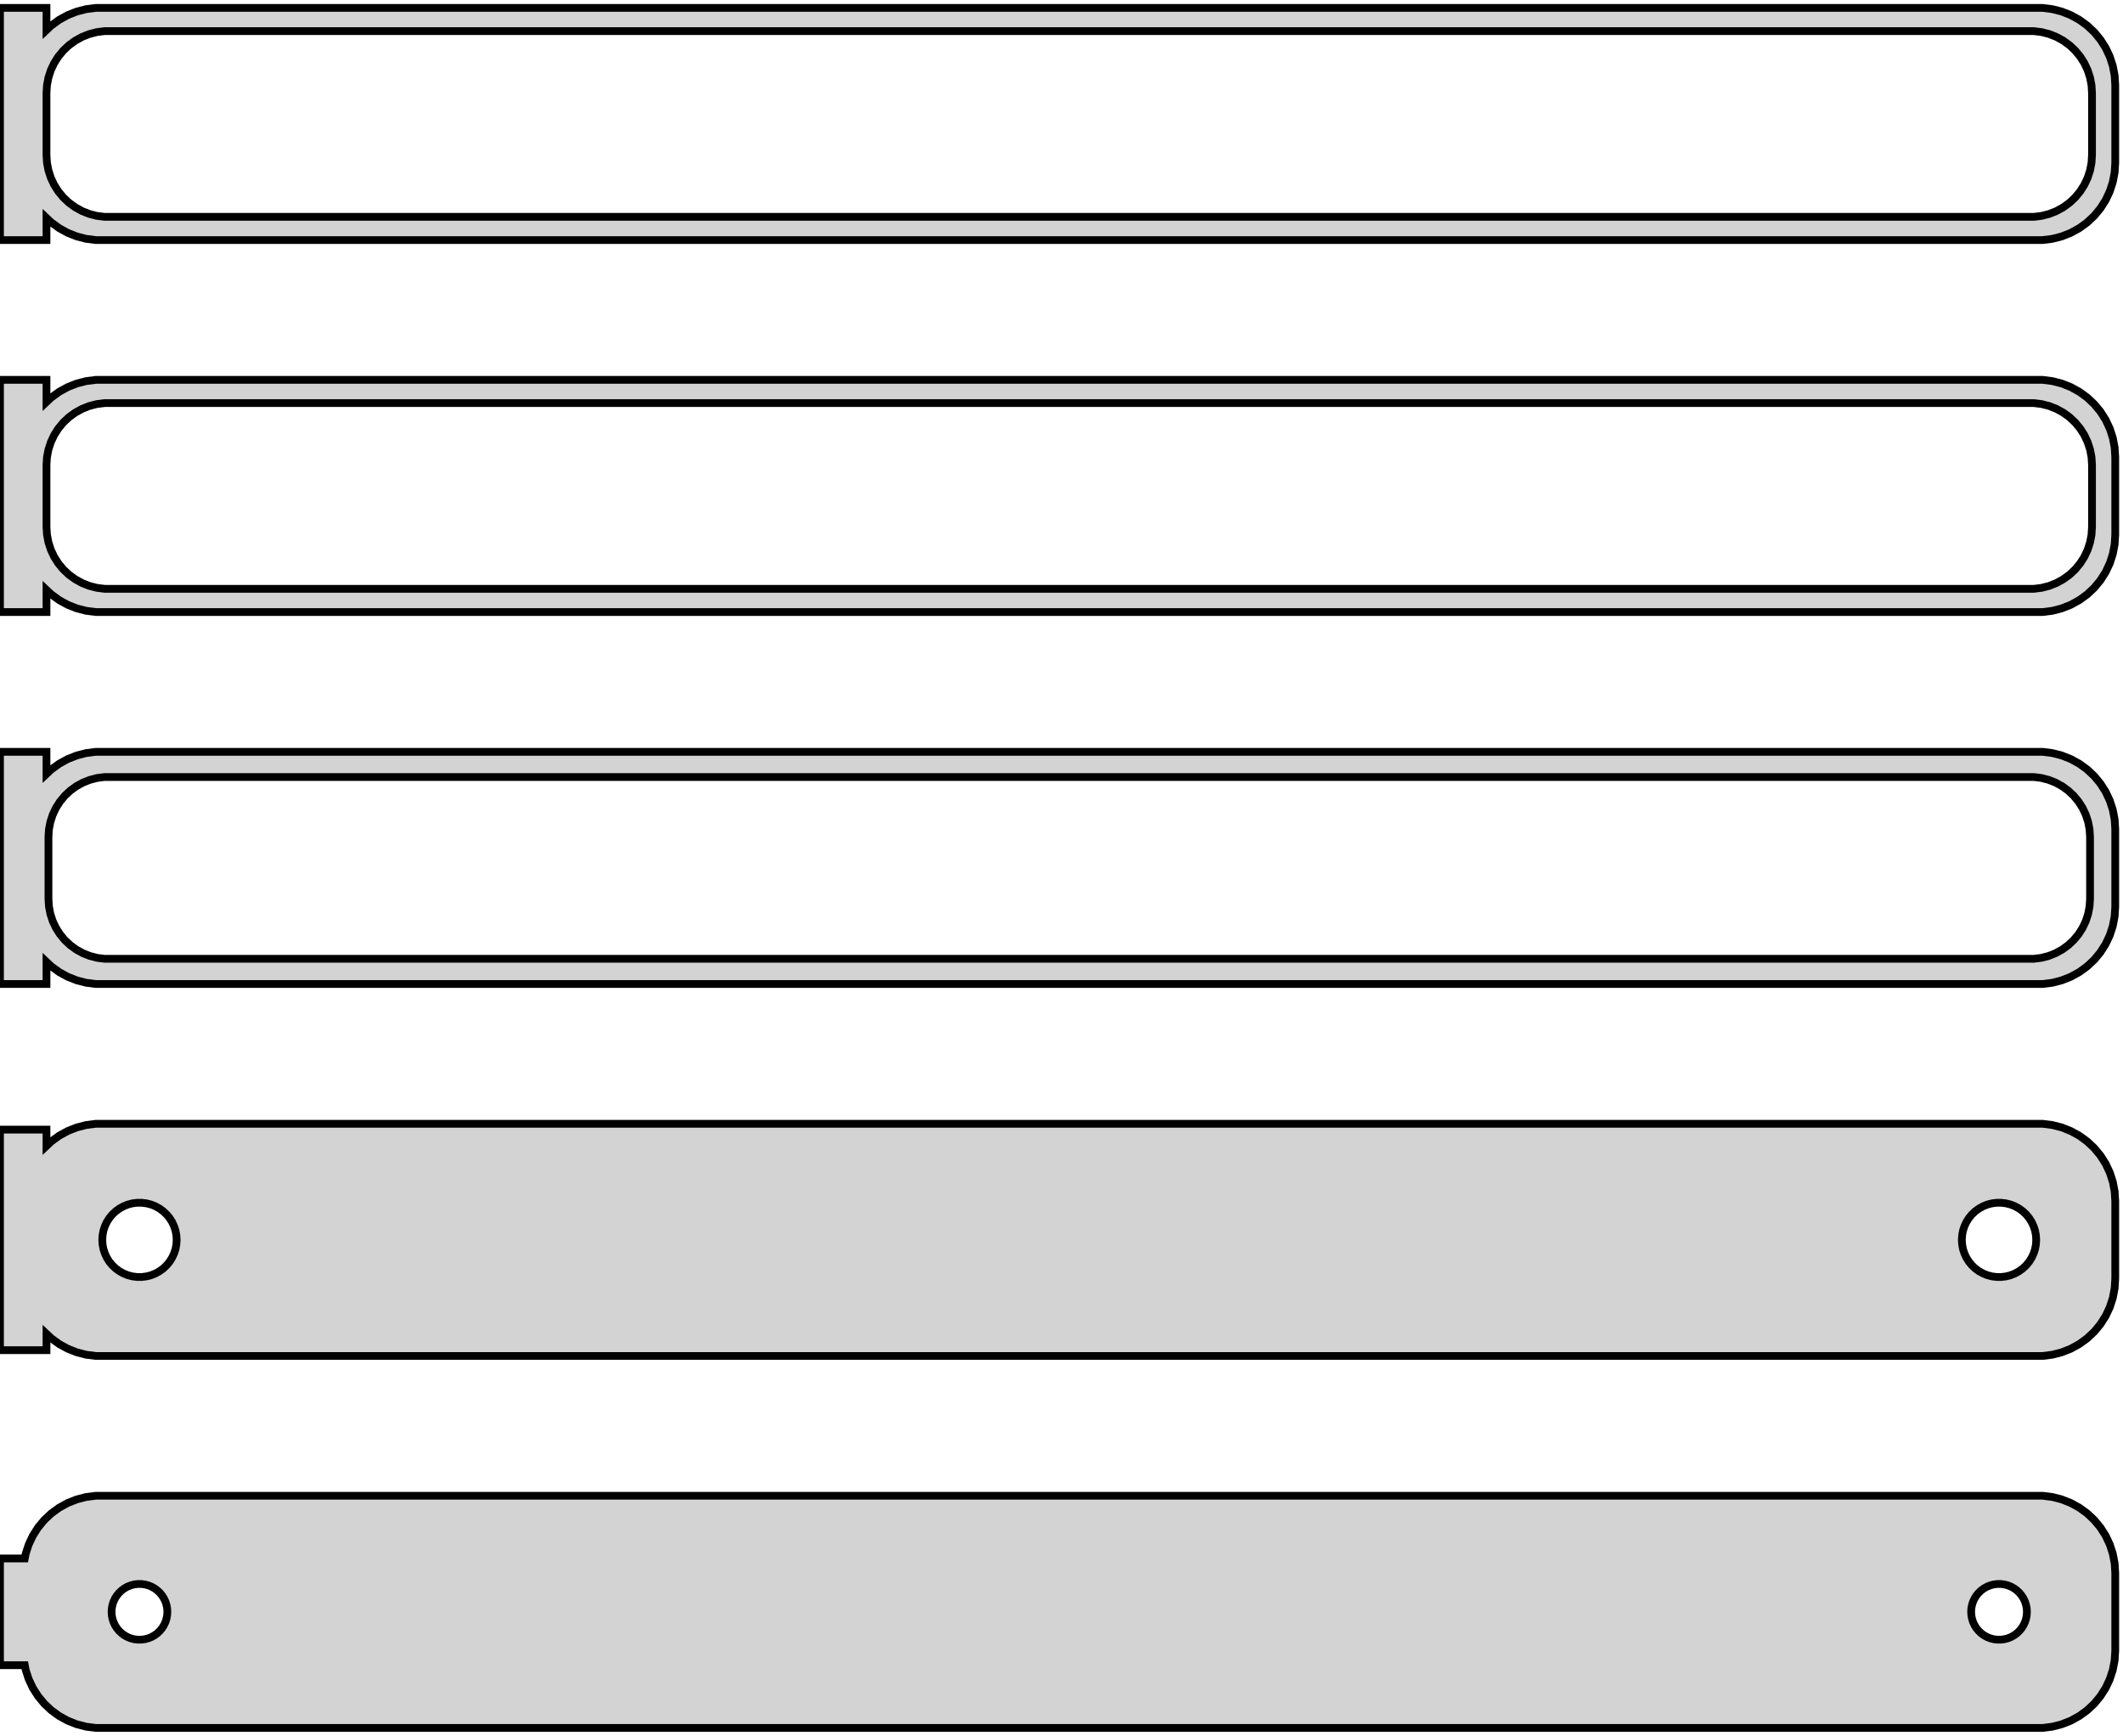 <?xml version="1.0" standalone="no"?>
<!DOCTYPE svg PUBLIC "-//W3C//DTD SVG 1.1//EN" "http://www.w3.org/Graphics/SVG/1.1/DTD/svg11.dtd">
<svg width="137mm" height="112mm" viewBox="-69 -200 137 112" xmlns="http://www.w3.org/2000/svg" version="1.1">
<title>OpenSCAD Model</title>
<path d="
M -66,-185.941 L -65.687,-185.647 L -65.179,-185.278 L -64.629,-184.976 L -64.045,-184.745 L -63.437,-184.589
 L -62.814,-184.51 L 62.814,-184.51 L 63.437,-184.589 L 64.045,-184.745 L 64.629,-184.976 L 65.179,-185.278
 L 65.687,-185.647 L 66.145,-186.077 L 66.545,-186.561 L 66.882,-187.091 L 67.149,-187.659 L 67.343,-188.257
 L 67.461,-188.873 L 67.5,-189.5 L 67.5,-194.5 L 67.461,-195.127 L 67.343,-195.743 L 67.149,-196.341
 L 66.882,-196.909 L 66.545,-197.439 L 66.145,-197.923 L 65.687,-198.353 L 65.179,-198.722 L 64.629,-199.024
 L 64.045,-199.255 L 63.437,-199.411 L 62.814,-199.49 L -62.814,-199.49 L -63.437,-199.411 L -64.045,-199.255
 L -64.629,-199.024 L -65.179,-198.722 L -65.687,-198.353 L -66,-198.059 L -66,-199.49 L -69,-199.49
 L -69,-184.51 L -66,-184.51 z
M -62.251,-186.008 L -62.749,-186.071 L -63.236,-186.196 L -63.703,-186.381 L -64.143,-186.623 L -64.55,-186.918
 L -64.916,-187.262 L -65.236,-187.649 L -65.505,-188.073 L -65.719,-188.528 L -65.874,-189.005 L -65.969,-189.499
 L -66,-190 L -66,-194 L -65.969,-194.501 L -65.874,-194.995 L -65.719,-195.472 L -65.505,-195.927
 L -65.236,-196.351 L -64.916,-196.738 L -64.55,-197.082 L -64.143,-197.377 L -63.703,-197.619 L -63.236,-197.804
 L -62.749,-197.929 L -62.251,-197.992 L 62.251,-197.992 L 62.749,-197.929 L 63.236,-197.804 L 63.703,-197.619
 L 64.143,-197.377 L 64.55,-197.082 L 64.916,-196.738 L 65.236,-196.351 L 65.505,-195.927 L 65.719,-195.472
 L 65.874,-194.995 L 65.969,-194.501 L 66,-194 L 66,-190 L 65.969,-189.499 L 65.874,-189.005
 L 65.719,-188.528 L 65.505,-188.073 L 65.236,-187.649 L 64.916,-187.262 L 64.55,-186.918 L 64.143,-186.623
 L 63.703,-186.381 L 63.236,-186.196 L 62.749,-186.071 L 62.251,-186.008 z
M -66,-161.941 L -65.687,-161.647 L -65.179,-161.278 L -64.629,-160.976 L -64.045,-160.745 L -63.437,-160.589
 L -62.814,-160.51 L 62.814,-160.51 L 63.437,-160.589 L 64.045,-160.745 L 64.629,-160.976 L 65.179,-161.278
 L 65.687,-161.647 L 66.145,-162.077 L 66.545,-162.561 L 66.882,-163.091 L 67.149,-163.659 L 67.343,-164.257
 L 67.461,-164.873 L 67.5,-165.5 L 67.5,-170.5 L 67.461,-171.127 L 67.343,-171.743 L 67.149,-172.341
 L 66.882,-172.909 L 66.545,-173.439 L 66.145,-173.923 L 65.687,-174.353 L 65.179,-174.722 L 64.629,-175.024
 L 64.045,-175.255 L 63.437,-175.411 L 62.814,-175.49 L -62.814,-175.49 L -63.437,-175.411 L -64.045,-175.255
 L -64.629,-175.024 L -65.179,-174.722 L -65.687,-174.353 L -66,-174.059 L -66,-175.49 L -69,-175.49
 L -69,-160.51 L -66,-160.51 z
M -62.251,-162.008 L -62.749,-162.071 L -63.236,-162.196 L -63.703,-162.381 L -64.143,-162.623 L -64.55,-162.918
 L -64.916,-163.262 L -65.236,-163.649 L -65.505,-164.073 L -65.719,-164.528 L -65.874,-165.005 L -65.969,-165.499
 L -66,-166 L -66,-170 L -65.969,-170.501 L -65.874,-170.995 L -65.719,-171.472 L -65.505,-171.927
 L -65.236,-172.351 L -64.916,-172.738 L -64.55,-173.082 L -64.143,-173.377 L -63.703,-173.619 L -63.236,-173.804
 L -62.749,-173.929 L -62.251,-173.992 L 62.251,-173.992 L 62.749,-173.929 L 63.236,-173.804 L 63.703,-173.619
 L 64.143,-173.377 L 64.55,-173.082 L 64.916,-172.738 L 65.236,-172.351 L 65.505,-171.927 L 65.719,-171.472
 L 65.874,-170.995 L 65.969,-170.501 L 66,-170 L 66,-166 L 65.969,-165.499 L 65.874,-165.005
 L 65.719,-164.528 L 65.505,-164.073 L 65.236,-163.649 L 64.916,-163.262 L 64.55,-162.918 L 64.143,-162.623
 L 63.703,-162.381 L 63.236,-162.196 L 62.749,-162.071 L 62.251,-162.008 z
M -66,-137.941 L -65.687,-137.647 L -65.179,-137.278 L -64.629,-136.976 L -64.045,-136.745 L -63.437,-136.589
 L -62.814,-136.51 L 62.814,-136.51 L 63.437,-136.589 L 64.045,-136.745 L 64.629,-136.976 L 65.179,-137.278
 L 65.687,-137.647 L 66.145,-138.077 L 66.545,-138.561 L 66.882,-139.091 L 67.149,-139.659 L 67.343,-140.257
 L 67.461,-140.873 L 67.5,-141.5 L 67.5,-146.5 L 67.461,-147.127 L 67.343,-147.743 L 67.149,-148.341
 L 66.882,-148.909 L 66.545,-149.439 L 66.145,-149.923 L 65.687,-150.353 L 65.179,-150.722 L 64.629,-151.024
 L 64.045,-151.255 L 63.437,-151.411 L 62.814,-151.49 L -62.814,-151.49 L -63.437,-151.411 L -64.045,-151.255
 L -64.629,-151.024 L -65.179,-150.722 L -65.687,-150.353 L -66,-150.059 L -66,-151.49 L -69,-151.49
 L -69,-136.51 L -66,-136.51 z
M -62.243,-138.135 L -62.726,-138.196 L -63.197,-138.317 L -63.649,-138.496 L -64.075,-138.73 L -64.469,-139.016
 L -64.823,-139.349 L -65.133,-139.724 L -65.394,-140.134 L -65.601,-140.574 L -65.751,-141.037 L -65.842,-141.515
 L -65.873,-142 L -65.873,-146 L -65.842,-146.485 L -65.751,-146.963 L -65.601,-147.426 L -65.394,-147.866
 L -65.133,-148.276 L -64.823,-148.651 L -64.469,-148.984 L -64.075,-149.27 L -63.649,-149.504 L -63.197,-149.683
 L -62.726,-149.804 L -62.243,-149.865 L 62.243,-149.865 L 62.726,-149.804 L 63.197,-149.683 L 63.649,-149.504
 L 64.075,-149.27 L 64.469,-148.984 L 64.823,-148.651 L 65.133,-148.276 L 65.394,-147.866 L 65.601,-147.426
 L 65.751,-146.963 L 65.842,-146.485 L 65.873,-146 L 65.873,-142 L 65.842,-141.515 L 65.751,-141.037
 L 65.601,-140.574 L 65.394,-140.134 L 65.133,-139.724 L 64.823,-139.349 L 64.469,-139.016 L 64.075,-138.73
 L 63.649,-138.496 L 63.197,-138.317 L 62.726,-138.196 L 62.243,-138.135 z
M 63.437,-112.589 L 64.045,-112.745 L 64.629,-112.976 L 65.179,-113.278 L 65.687,-113.647 L 66.145,-114.077
 L 66.545,-114.561 L 66.882,-115.091 L 67.149,-115.659 L 67.343,-116.257 L 67.461,-116.873 L 67.5,-117.5
 L 67.5,-122.5 L 67.461,-123.127 L 67.343,-123.743 L 67.149,-124.341 L 66.882,-124.909 L 66.545,-125.439
 L 66.145,-125.923 L 65.687,-126.353 L 65.179,-126.722 L 64.629,-127.024 L 64.045,-127.255 L 63.437,-127.411
 L 62.814,-127.49 L -62.814,-127.49 L -63.437,-127.411 L -64.045,-127.255 L -64.629,-127.024 L -65.179,-126.722
 L -65.687,-126.353 L -66,-126.059 L -66,-127.115 L -69,-127.115 L -69,-112.885 L -66,-112.885
 L -66,-113.941 L -65.687,-113.647 L -65.179,-113.278 L -64.629,-112.976 L -64.045,-112.745 L -63.437,-112.589
 L -62.814,-112.51 L 62.814,-112.51 z
M -60.151,-117.605 L -60.45,-117.643 L -60.742,-117.717 L -61.022,-117.828 L -61.286,-117.974 L -61.53,-118.151
 L -61.749,-118.357 L -61.942,-118.589 L -62.103,-118.844 L -62.231,-119.117 L -62.325,-119.403 L -62.381,-119.699
 L -62.4,-120 L -62.381,-120.301 L -62.325,-120.597 L -62.231,-120.883 L -62.103,-121.156 L -61.942,-121.411
 L -61.749,-121.643 L -61.53,-121.849 L -61.286,-122.026 L -61.022,-122.172 L -60.742,-122.283 L -60.45,-122.357
 L -60.151,-122.395 L -59.849,-122.395 L -59.55,-122.357 L -59.258,-122.283 L -58.978,-122.172 L -58.714,-122.026
 L -58.47,-121.849 L -58.251,-121.643 L -58.058,-121.411 L -57.897,-121.156 L -57.769,-120.883 L -57.675,-120.597
 L -57.619,-120.301 L -57.6,-120 L -57.619,-119.699 L -57.675,-119.403 L -57.769,-119.117 L -57.897,-118.844
 L -58.058,-118.589 L -58.251,-118.357 L -58.47,-118.151 L -58.714,-117.974 L -58.978,-117.828 L -59.258,-117.717
 L -59.55,-117.643 L -59.849,-117.605 z
M 59.849,-117.605 L 59.55,-117.643 L 59.258,-117.717 L 58.978,-117.828 L 58.714,-117.974 L 58.47,-118.151
 L 58.251,-118.357 L 58.058,-118.589 L 57.897,-118.844 L 57.769,-119.117 L 57.675,-119.403 L 57.619,-119.699
 L 57.6,-120 L 57.619,-120.301 L 57.675,-120.597 L 57.769,-120.883 L 57.897,-121.156 L 58.058,-121.411
 L 58.251,-121.643 L 58.47,-121.849 L 58.714,-122.026 L 58.978,-122.172 L 59.258,-122.283 L 59.55,-122.357
 L 59.849,-122.395 L 60.151,-122.395 L 60.45,-122.357 L 60.742,-122.283 L 61.022,-122.172 L 61.286,-122.026
 L 61.53,-121.849 L 61.749,-121.643 L 61.942,-121.411 L 62.103,-121.156 L 62.231,-120.883 L 62.325,-120.597
 L 62.381,-120.301 L 62.4,-120 L 62.381,-119.699 L 62.325,-119.403 L 62.231,-119.117 L 62.103,-118.844
 L 61.942,-118.589 L 61.749,-118.357 L 61.53,-118.151 L 61.286,-117.974 L 61.022,-117.828 L 60.742,-117.717
 L 60.45,-117.643 L 60.151,-117.605 z
M 63.437,-88.589 L 64.045,-88.745 L 64.629,-88.976 L 65.179,-89.278 L 65.687,-89.647 L 66.145,-90.077
 L 66.545,-90.561 L 66.882,-91.091 L 67.149,-91.659 L 67.343,-92.257 L 67.461,-92.873 L 67.5,-93.5
 L 67.5,-98.5 L 67.461,-99.127 L 67.343,-99.743 L 67.149,-100.341 L 66.882,-100.909 L 66.545,-101.439
 L 66.145,-101.923 L 65.687,-102.353 L 65.179,-102.722 L 64.629,-103.024 L 64.045,-103.255 L 63.437,-103.411
 L 62.814,-103.49 L -62.814,-103.49 L -63.437,-103.411 L -64.045,-103.255 L -64.629,-103.024 L -65.179,-102.722
 L -65.687,-102.353 L -66.145,-101.923 L -66.545,-101.439 L -66.882,-100.909 L -67.149,-100.341 L -67.343,-99.743
 L -67.4,-99.444 L -69,-99.444 L -69,-92.556 L -67.4,-92.556 L -67.343,-92.257 L -67.149,-91.659
 L -66.882,-91.091 L -66.545,-90.561 L -66.145,-90.077 L -65.687,-89.647 L -65.179,-89.278 L -64.629,-88.976
 L -64.045,-88.745 L -63.437,-88.589 L -62.814,-88.51 L 62.814,-88.51 z
M 59.887,-94.204 L 59.663,-94.232 L 59.444,-94.288 L 59.234,-94.371 L 59.035,-94.48 L 58.853,-94.613
 L 58.688,-94.768 L 58.544,-94.942 L 58.423,-95.133 L 58.326,-95.337 L 58.257,-95.552 L 58.214,-95.774
 L 58.2,-96 L 58.214,-96.226 L 58.257,-96.448 L 58.326,-96.663 L 58.423,-96.867 L 58.544,-97.058
 L 58.688,-97.232 L 58.853,-97.387 L 59.035,-97.52 L 59.234,-97.629 L 59.444,-97.712 L 59.663,-97.768
 L 59.887,-97.796 L 60.113,-97.796 L 60.337,-97.768 L 60.556,-97.712 L 60.766,-97.629 L 60.965,-97.52
 L 61.147,-97.387 L 61.312,-97.232 L 61.456,-97.058 L 61.577,-96.867 L 61.674,-96.663 L 61.743,-96.448
 L 61.786,-96.226 L 61.8,-96 L 61.786,-95.774 L 61.743,-95.552 L 61.674,-95.337 L 61.577,-95.133
 L 61.456,-94.942 L 61.312,-94.768 L 61.147,-94.613 L 60.965,-94.48 L 60.766,-94.371 L 60.556,-94.288
 L 60.337,-94.232 L 60.113,-94.204 z
M -60.113,-94.204 L -60.337,-94.232 L -60.556,-94.288 L -60.766,-94.371 L -60.965,-94.48 L -61.147,-94.613
 L -61.312,-94.768 L -61.456,-94.942 L -61.577,-95.133 L -61.674,-95.337 L -61.743,-95.552 L -61.786,-95.774
 L -61.8,-96 L -61.786,-96.226 L -61.743,-96.448 L -61.674,-96.663 L -61.577,-96.867 L -61.456,-97.058
 L -61.312,-97.232 L -61.147,-97.387 L -60.965,-97.52 L -60.766,-97.629 L -60.556,-97.712 L -60.337,-97.768
 L -60.113,-97.796 L -59.887,-97.796 L -59.663,-97.768 L -59.444,-97.712 L -59.234,-97.629 L -59.035,-97.52
 L -58.853,-97.387 L -58.688,-97.232 L -58.544,-97.058 L -58.423,-96.867 L -58.326,-96.663 L -58.257,-96.448
 L -58.214,-96.226 L -58.2,-96 L -58.214,-95.774 L -58.257,-95.552 L -58.326,-95.337 L -58.423,-95.133
 L -58.544,-94.942 L -58.688,-94.768 L -58.853,-94.613 L -59.035,-94.48 L -59.234,-94.371 L -59.444,-94.288
 L -59.663,-94.232 L -59.887,-94.204 z
" stroke="black" fill="lightgray" stroke-width="0.5"/>
</svg>
